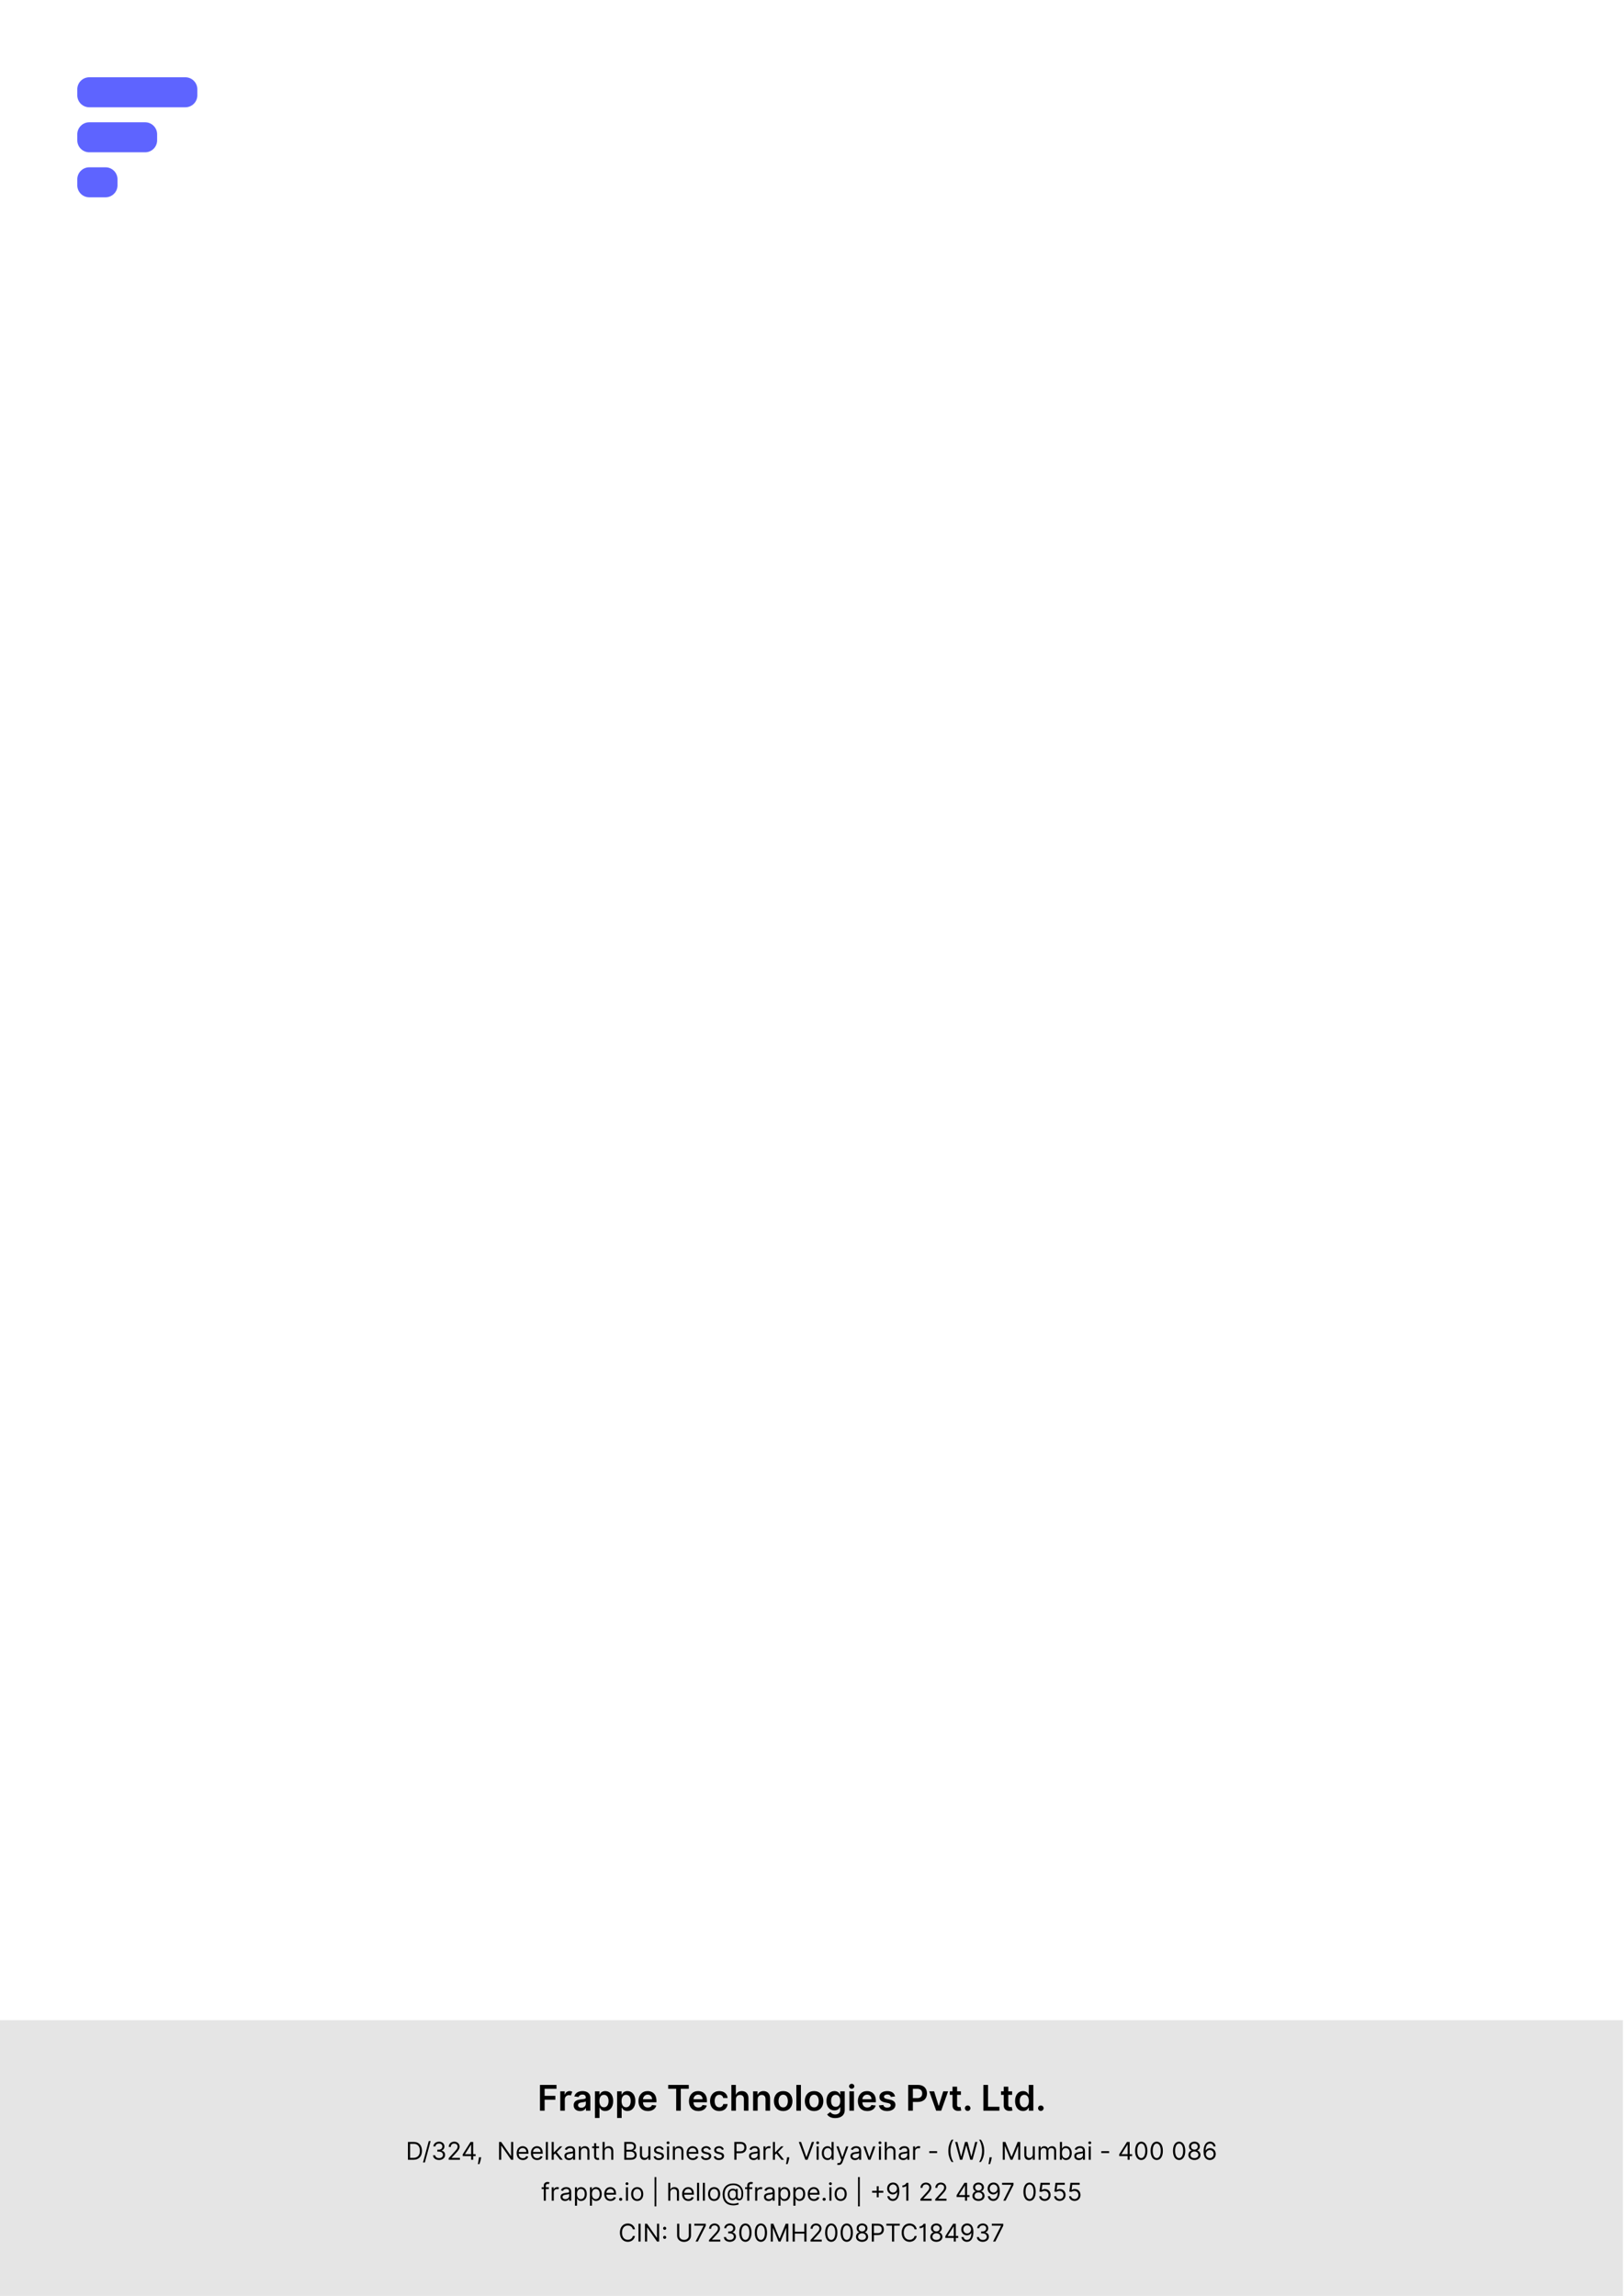 <?xml version="1.0" encoding="UTF-8" standalone="no"?>
<!DOCTYPE svg PUBLIC "-//W3C//DTD SVG 1.1//EN" "http://www.w3.org/Graphics/SVG/1.1/DTD/svg11.dtd">
<svg width="100%" height="100%" viewBox="0 0 2481 3508" version="1.1" xmlns="http://www.w3.org/2000/svg" xmlns:xlink="http://www.w3.org/1999/xlink" xml:space="preserve" xmlns:serif="http://www.serif.com/" style="fill-rule:evenodd;clip-rule:evenodd;stroke-linejoin:round;stroke-miterlimit:2;">
    <g transform="matrix(4.167,0,0,0.501,0,3086.78)">
        <rect x="0" y="0" width="595" height="842" style="fill:rgb(229,229,229);"/>
    </g>
    <g transform="matrix(1,0,0,1,0,-17.67)">
        <g transform="matrix(4.167,0,0,4.167,0.13,17.388)">
            <path d="M197.933,774L199.645,774L199.645,769.984L203.574,769.984L203.574,768.548L199.645,768.548L199.645,765.981L203.989,765.981L203.989,764.545L197.933,764.545L197.933,774ZM205.374,774L207.045,774L207.045,769.831C207.045,768.936 207.719,768.303 208.592,768.303C208.864,768.303 209.072,768.368 209.252,768.451L209.769,767.066C209.52,766.909 209.201,766.808 208.818,766.808C208.001,766.808 207.327,767.269 207.069,768.091L206.995,768.091L206.995,766.909L205.374,766.909L205.374,774ZM212.658,774.143C213.771,774.143 214.435,773.621 214.74,773.026L214.795,773.026L214.795,774L216.402,774L216.402,769.254C216.402,767.38 214.865,766.817 213.544,766.817C212.021,766.817 210.885,767.482 210.516,768.774L212.076,768.996C212.242,768.511 212.713,768.096 213.53,768.096C214.315,768.096 214.726,768.497 214.731,769.199C214.735,769.665 214.26,769.716 213.101,769.841C213.06,769.845 213.018,769.85 212.976,769.854C211.601,770.002 210.285,770.413 210.285,772.01C210.285,773.404 211.305,774.143 212.658,774.143ZM213.092,772.915C212.395,772.915 211.896,772.597 211.896,771.983C211.896,771.341 212.455,771.073 213.203,770.967C213.641,770.907 214.518,770.796 214.735,770.621L214.735,771.456C214.735,772.246 214.098,772.915 213.092,772.915ZM221.854,774.125C223.525,774.125 224.776,772.8 224.776,770.464C224.776,768.1 223.488,766.817 221.849,766.817C220.603,766.817 220.081,767.569 219.823,768.082L219.726,768.082L219.726,766.909L218.082,766.909L218.082,776.659L219.753,776.659L219.753,772.883L219.823,772.883C220.086,773.404 220.631,774.125 221.854,774.125ZM221.388,772.754C220.321,772.754 219.721,771.835 219.721,770.455C219.721,769.083 220.312,768.188 221.388,768.188C222.5,768.188 223.077,769.134 223.073,770.455C223.077,771.789 222.491,772.754 221.388,772.754ZM229.979,774.125C231.65,774.125 232.901,772.8 232.901,770.464C232.901,768.1 231.613,766.817 229.974,766.817C228.728,766.817 228.206,767.569 227.948,768.082L227.851,768.082L227.851,766.909L226.207,766.909L226.207,776.659L227.878,776.659L227.878,772.883L227.948,772.883C228.211,773.404 228.756,774.125 229.979,774.125ZM229.513,772.754C228.446,772.754 227.846,771.835 227.846,770.455C227.846,769.083 228.437,768.188 229.513,768.188C230.625,768.188 231.202,769.134 231.198,770.455C231.202,771.789 230.616,772.754 229.513,772.754ZM237.49,774.138C239.138,774.138 240.278,773.331 240.574,772.098L239.009,771.923C238.783,772.523 238.233,772.837 237.508,772.837C236.428,772.837 235.713,772.126 235.699,770.912L240.638,770.912L240.638,770.399C240.638,767.911 239.143,766.817 237.398,766.817C235.366,766.817 234.041,768.308 234.041,770.496C234.041,772.721 235.348,774.138 237.49,774.138ZM235.703,769.785C235.759,768.88 236.424,768.119 237.421,768.119C238.386,768.119 239.032,768.82 239.036,769.785L235.703,769.785ZM244.947,765.981L247.869,765.981L247.869,774L249.568,774L249.568,765.981L252.49,765.981L252.49,764.545L244.947,764.545L244.947,765.981ZM256,774.138C257.648,774.138 258.788,773.331 259.084,772.098L257.519,771.923C257.292,772.523 256.743,772.837 256.018,772.837C254.938,772.837 254.222,772.126 254.209,770.912L259.148,770.912L259.148,770.399C259.148,767.911 257.652,766.817 255.907,766.817C253.876,766.817 252.551,768.308 252.551,770.496C252.551,772.721 253.858,774.138 256,774.138ZM254.213,769.785C254.269,768.88 254.933,768.119 255.93,768.119C256.895,768.119 257.542,768.82 257.546,769.785L254.213,769.785ZM263.68,774.138C265.462,774.138 266.598,773.081 266.723,771.576L265.121,771.576C264.978,772.338 264.428,772.777 263.694,772.777C262.651,772.777 261.977,771.904 261.977,770.455C261.977,769.023 262.665,768.165 263.694,768.165C264.498,768.165 264.996,768.682 265.121,769.365L266.723,769.365C266.603,767.828 265.402,766.817 263.671,766.817C261.594,766.817 260.283,768.317 260.283,770.482C260.283,772.629 261.561,774.138 263.68,774.138ZM269.773,769.845C269.773,768.82 270.41,768.229 271.306,768.229C272.183,768.229 272.7,768.788 272.7,769.744L272.7,774L274.371,774L274.371,769.485C274.371,767.772 273.402,766.817 271.929,766.817C270.839,766.817 270.147,767.311 269.819,768.114L269.736,768.114L269.736,764.545L268.102,764.545L268.102,774L269.773,774L269.773,769.845ZM277.746,769.845C277.746,768.82 278.364,768.229 279.246,768.229C280.109,768.229 280.626,768.797 280.626,769.744L280.626,774L282.297,774L282.297,769.485C282.302,767.786 281.333,766.817 279.869,766.817C278.807,766.817 278.078,767.325 277.755,768.114L277.672,768.114L277.672,766.909L276.074,766.909L276.074,774L277.746,774L277.746,769.845ZM287.103,774.138C289.181,774.138 290.501,772.675 290.501,770.482C290.501,768.285 289.181,766.817 287.103,766.817C285.03,766.817 283.706,768.285 283.706,770.482C283.706,772.675 285.03,774.138 287.103,774.138ZM287.112,772.8C285.963,772.8 285.4,771.775 285.4,770.478C285.4,769.18 285.963,768.142 287.112,768.142C288.244,768.142 288.807,769.18 288.807,770.478C288.807,771.775 288.244,772.8 287.112,772.8ZM293.602,764.545L291.931,764.545L291.931,774L293.602,774L293.602,764.545ZM298.427,774.138C300.505,774.138 301.825,772.675 301.825,770.482C301.825,768.285 300.505,766.817 298.427,766.817C296.355,766.817 295.03,768.285 295.03,770.482C295.03,772.675 296.355,774.138 298.427,774.138ZM298.437,772.8C297.287,772.8 296.724,771.775 296.724,770.478C296.724,769.18 297.287,768.142 298.437,768.142C299.568,768.142 300.131,769.18 300.131,770.478C300.131,771.775 299.568,772.8 298.437,772.8ZM306.159,776.724C308.241,776.724 309.663,775.676 309.663,773.848L309.663,766.909L308.019,766.909L308.019,768.082L307.927,768.082C307.673,767.569 307.142,766.817 305.891,766.817C304.252,766.817 302.964,768.1 302.964,770.431C302.964,772.744 304.252,773.898 305.887,773.898C307.101,773.898 307.669,773.248 307.927,772.726L308.024,772.726L308.024,773.788C308.038,774.803 307.198,775.385 306.168,775.385C305.162,775.385 304.635,774.84 304.363,774.508L303.209,775.376C303.689,776.105 304.585,776.724 306.159,776.724ZM306.353,772.587C305.249,772.587 304.668,771.729 304.668,770.422C304.668,769.134 305.24,768.188 306.353,768.188C307.428,768.188 308.019,769.079 308.019,770.422C308.019,771.775 307.419,772.587 306.353,772.587ZM311.38,774L313.051,774L313.051,766.909L311.38,766.909L311.38,774ZM312.22,765.958C312.737,765.958 313.185,765.561 313.185,765.053C313.185,764.541 312.737,764.144 312.22,764.144C311.699,764.144 311.251,764.541 311.251,765.053C311.251,765.561 311.699,765.958 312.22,765.958ZM317.927,774.138C319.576,774.138 320.716,773.331 321.011,772.098L319.446,771.923C319.22,772.523 318.671,772.837 317.946,772.837C316.866,772.837 316.15,772.126 316.136,770.912L321.076,770.912L321.076,770.399C321.076,767.911 319.58,766.817 317.835,766.817C315.804,766.817 314.479,768.308 314.479,770.496C314.479,772.721 315.785,774.138 317.927,774.138ZM316.141,769.785C316.196,768.88 316.861,768.119 317.858,768.119C318.823,768.119 319.469,768.82 319.474,769.785L316.141,769.785ZM328.106,768.783C327.875,767.583 326.915,766.817 325.253,766.817C323.545,766.817 322.381,767.657 322.386,768.968C322.381,770.002 323.018,770.685 324.38,770.967L325.59,771.221C326.241,771.364 326.545,771.627 326.545,772.029C326.545,772.513 326.019,772.878 325.225,772.878C324.459,772.878 323.96,772.546 323.817,771.909L322.187,772.066C322.395,773.368 323.489,774.138 325.23,774.138C327.002,774.138 328.253,773.22 328.258,771.876C328.253,770.865 327.602,770.247 326.264,769.956L325.054,769.697C324.334,769.536 324.048,769.287 324.052,768.876C324.048,768.396 324.579,768.063 325.276,768.063C326.047,768.063 326.453,768.483 326.582,768.95L328.106,768.783ZM332.934,774L334.647,774L334.647,770.805L336.457,770.805C338.64,770.805 339.818,769.49 339.813,767.675C339.818,765.866 338.654,764.545 336.48,764.545L332.934,764.545L332.934,774ZM334.647,769.397L334.647,765.977L336.217,765.977C337.5,765.977 338.073,766.678 338.068,767.675C338.073,768.691 337.5,769.397 336.226,769.397L334.647,769.397ZM347.561,766.909L345.783,766.909L344.149,772.176L344.075,772.176L342.446,766.909L340.664,766.909L343.189,774L345.035,774L347.561,766.909ZM352.258,766.909L350.859,766.909L350.859,765.21L349.188,765.21L349.188,766.909L348.182,766.909L348.182,768.202L349.188,768.202L349.188,772.13C349.179,773.469 350.148,774.125 351.404,774.083C351.879,774.074 352.207,773.982 352.387,773.917L352.106,772.615C352.013,772.634 351.824,772.68 351.616,772.68C351.196,772.68 350.854,772.527 350.859,771.858L350.859,768.202L352.258,768.202L352.258,766.909ZM354.736,774.102C355.29,774.102 355.756,773.654 355.756,773.086C355.756,772.541 355.29,772.089 354.736,772.089C354.186,772.089 353.716,772.532 353.72,773.086C353.716,773.654 354.173,774.102 354.736,774.102ZM360.496,774L366.373,774L366.373,772.564L362.209,772.564L362.209,764.545L360.496,764.545L360.496,774ZM371.034,766.909L369.635,766.909L369.635,765.21L367.964,765.21L367.964,766.909L366.958,766.909L366.958,768.202L367.964,768.202L367.964,772.13C367.955,773.469 368.925,774.125 370.18,774.083C370.656,774.074 370.983,773.982 371.164,773.917L370.882,772.615C370.79,772.634 370.6,772.68 370.393,772.68C369.972,772.68 369.631,772.527 369.635,771.858L369.635,768.202L371.034,768.202L371.034,766.909ZM378.81,774L378.81,764.545L377.138,764.545L377.138,768.082L377.069,768.082C376.815,767.569 376.294,766.817 375.043,766.817C373.404,766.817 372.116,768.1 372.116,770.464C372.116,772.8 373.367,774.125 375.038,774.125C376.257,774.125 376.806,773.4 377.069,772.883L377.166,772.883L377.166,774L378.81,774ZM377.171,770.455C377.171,771.83 376.571,772.754 375.504,772.754C374.401,772.754 373.819,771.784 373.819,770.455C373.819,769.134 374.392,768.188 375.504,768.188C376.58,768.188 377.171,769.079 377.171,770.455ZM381.561,774.102C382.115,774.102 382.581,773.654 382.581,773.086C382.581,772.541 382.115,772.089 381.561,772.089C381.012,772.089 380.541,772.532 380.545,773.086C380.541,773.654 380.998,774.102 381.561,774.102Z" style="fill-rule:nonzero;"/>
        </g>
        <g transform="matrix(4.167,0,0,4.167,0.13,17.388)">
            <path d="M151.549,792C153.543,792 154.668,790.76 154.668,788.714C154.668,786.682 153.543,785.455 151.638,785.455L149.529,785.455L149.529,792L151.549,792ZM150.322,791.297L150.322,786.158L151.587,786.158C153.121,786.158 153.901,787.129 153.901,788.714C153.901,790.312 153.121,791.297 151.498,791.297L150.322,791.297ZM157.849,785.148L157.159,785.148L155.049,792.984L155.74,792.984L157.849,785.148ZM160.942,792.089C162.211,792.089 163.154,791.294 163.154,790.223C163.154,789.392 162.661,788.788 161.837,788.651L161.837,788.599C162.498,788.398 162.911,787.855 162.911,787.116C162.911,786.19 162.179,785.365 160.968,785.365C159.836,785.365 158.896,786.062 158.858,787.091L159.625,787.091C159.654,786.439 160.274,786.055 160.955,786.055C161.677,786.055 162.144,786.493 162.144,787.155C162.144,787.845 161.604,788.293 160.827,788.293L160.303,788.293L160.303,788.996L160.827,788.996C161.821,788.996 162.374,789.501 162.374,790.223C162.374,790.917 161.77,791.386 160.929,791.386C160.172,791.386 159.571,790.996 159.523,790.364L158.718,790.364C158.765,791.393 159.673,792.089 160.942,792.089ZM164.461,792L168.59,792L168.59,791.297L165.547,791.297L165.547,791.246L167.018,789.673C168.143,788.468 168.475,787.906 168.475,787.18C168.475,786.17 167.657,785.365 166.506,785.365C165.359,785.365 164.486,786.145 164.486,787.295L165.241,787.295C165.241,786.551 165.723,786.055 166.481,786.055C167.19,786.055 167.733,786.49 167.733,787.18C167.733,787.784 167.379,788.232 166.621,789.06L164.461,791.425L164.461,792ZM169.616,790.658L172.697,790.658L172.697,792L173.451,792L173.451,790.658L174.346,790.658L174.346,789.955L173.451,789.955L173.451,785.455L172.492,785.455L169.616,790.006L169.616,790.658ZM172.697,789.955L170.472,789.955L170.472,789.903L172.646,786.464L172.697,786.464L172.697,789.955ZM176.374,791.105L175.556,791.105L175.517,791.463C175.425,792.329 175.243,793.192 175.159,793.598L175.735,793.598C175.888,793.163 176.214,792.179 176.323,791.45L176.374,791.105ZM188.127,785.455L187.347,785.455L187.347,790.607L187.283,790.607L183.703,785.455L182.936,785.455L182.936,792L183.729,792L183.729,786.861L183.793,786.861L187.359,792L188.127,792L188.127,785.455ZM191.669,792.102C192.666,792.102 193.394,791.604 193.624,790.862L192.896,790.658C192.704,791.169 192.26,791.425 191.669,791.425C190.783,791.425 190.173,790.853 190.138,789.801L193.701,789.801L193.701,789.482C193.701,787.653 192.615,787.027 191.592,787.027C190.262,787.027 189.38,788.075 189.38,789.584C189.38,791.092 190.249,792.102 191.669,792.102ZM190.138,789.149C190.189,788.385 190.729,787.705 191.592,787.705C192.41,787.705 192.934,788.318 192.934,789.149L190.138,789.149ZM196.907,792.102C197.904,792.102 198.633,791.604 198.863,790.862L198.134,790.658C197.942,791.169 197.498,791.425 196.907,791.425C196.021,791.425 195.411,790.853 195.376,789.801L198.939,789.801L198.939,789.482C198.939,787.653 197.853,787.027 196.83,787.027C195.501,787.027 194.618,788.075 194.618,789.584C194.618,791.092 195.488,792.102 196.907,792.102ZM195.376,789.149C195.427,788.385 195.967,787.705 196.83,787.705C197.648,787.705 198.172,788.318 198.172,789.149L195.376,789.149ZM200.841,785.455L200.087,785.455L200.087,792L200.841,792L200.841,785.455ZM202.223,792L202.977,792L202.977,790.162L203.504,789.673L205.342,792L206.301,792L204.073,789.188L206.147,787.091L205.214,787.091L203.066,789.277L202.977,789.277L202.977,785.455L202.223,785.455L202.223,792ZM208.563,792.115C209.419,792.115 209.867,791.655 210.02,791.335L210.058,791.335L210.058,792L210.813,792L210.813,788.766C210.813,787.206 209.624,787.027 208.997,787.027C208.256,787.027 207.412,787.283 207.029,788.178L207.744,788.433C207.911,788.075 208.304,787.692 209.023,787.692C209.723,787.692 210.058,788.066 210.058,788.702C210.058,789.066 209.688,789.047 208.793,789.162C207.882,789.28 206.888,789.482 206.888,790.607C206.888,791.565 207.629,792.115 208.563,792.115ZM208.678,791.438C208.077,791.438 207.642,791.169 207.642,790.645C207.642,790.07 208.166,789.891 208.754,789.814C209.074,789.776 209.931,789.686 210.058,789.533L210.058,790.223C210.058,790.837 209.573,791.438 208.678,791.438ZM212.944,789.047C212.944,788.19 213.474,787.705 214.196,787.705C214.896,787.705 215.321,788.162 215.321,788.932L215.321,792L216.076,792L216.076,788.881C216.076,787.628 215.408,787.027 214.414,787.027C213.672,787.027 213.212,787.359 212.982,787.858L212.918,787.858L212.918,787.091L212.189,787.091L212.189,792L212.944,792L212.944,789.047ZM219.589,787.091L218.541,787.091L218.541,785.915L217.786,785.915L217.786,787.091L217.045,787.091L217.045,787.73L217.786,787.73L217.786,790.798C217.786,791.655 218.477,792.064 219.116,792.064C219.397,792.064 219.576,792.013 219.678,791.974L219.525,791.297C219.461,791.31 219.359,791.335 219.193,791.335C218.86,791.335 218.541,791.233 218.541,790.594L218.541,787.73L219.589,787.73L219.589,787.091ZM221.636,789.047C221.636,788.19 222.183,787.705 222.927,787.705C223.637,787.705 224.065,788.152 224.065,788.932L224.065,792L224.819,792L224.819,788.881C224.819,787.618 224.148,787.027 223.145,787.027C222.371,787.027 221.93,787.35 221.7,787.858L221.636,787.858L221.636,785.455L220.882,785.455L220.882,792L221.636,792L221.636,789.047ZM228.833,792L231.198,792C232.745,792 233.384,791.246 233.384,790.261C233.384,789.226 232.668,788.663 232.067,788.625L232.067,788.561C232.63,788.408 233.128,788.037 233.128,787.193C233.128,786.234 232.489,785.455 231.121,785.455L228.833,785.455L228.833,792ZM229.625,791.297L229.625,789.021L231.236,789.021C232.093,789.021 232.63,789.597 232.63,790.261C232.63,790.837 232.233,791.297 231.198,791.297L229.625,791.297ZM229.625,788.331L229.625,786.158L231.121,786.158C231.99,786.158 232.374,786.618 232.374,787.193C232.374,787.884 231.811,788.331 231.095,788.331L229.625,788.331ZM237.678,789.993C237.678,790.913 236.975,791.335 236.412,791.335C235.786,791.335 235.338,790.875 235.338,790.159L235.338,787.091L234.584,787.091L234.584,790.21C234.584,791.463 235.249,792.064 236.169,792.064C236.911,792.064 237.396,791.668 237.627,791.169L237.678,791.169L237.678,792L238.432,792L238.432,787.091L237.678,787.091L237.678,789.993ZM243.291,788.19C243.054,787.494 242.524,787.027 241.552,787.027C240.517,787.027 239.749,787.615 239.749,788.446C239.749,789.124 240.152,789.577 241.053,789.788L241.872,789.98C242.367,790.095 242.6,790.332 242.6,790.67C242.6,791.092 242.153,791.438 241.45,791.438C240.833,791.438 240.446,791.172 240.312,790.645L239.596,790.824C239.772,791.658 240.459,792.102 241.463,792.102C242.604,792.102 243.38,791.479 243.38,790.632C243.38,789.948 242.952,789.517 242.076,789.303L241.347,789.124C240.766,788.98 240.504,788.785 240.504,788.408C240.504,787.986 240.951,787.679 241.552,787.679C242.21,787.679 242.482,788.043 242.613,788.382L243.291,788.19ZM244.516,792L245.27,792L245.27,787.091L244.516,787.091L244.516,792ZM244.899,786.286C245.193,786.286 245.436,786.055 245.436,785.774C245.436,785.493 245.193,785.263 244.899,785.263C244.605,785.263 244.362,785.493 244.362,785.774C244.362,786.055 244.605,786.286 244.899,786.286ZM247.406,789.047C247.406,788.19 247.936,787.705 248.658,787.705C249.358,787.705 249.783,788.162 249.783,788.932L249.783,792L250.538,792L250.538,788.881C250.538,787.628 249.87,787.027 248.876,787.027C248.134,787.027 247.674,787.359 247.444,787.858L247.38,787.858L247.38,787.091L246.651,787.091L246.651,792L247.406,792L247.406,789.047ZM253.974,792.102C254.971,792.102 255.7,791.604 255.93,790.862L255.201,790.658C255.01,791.169 254.565,791.425 253.974,791.425C253.089,791.425 252.478,790.853 252.443,789.801L256.007,789.801L256.007,789.482C256.007,787.653 254.92,787.027 253.897,787.027C252.568,787.027 251.686,788.075 251.686,789.584C251.686,791.092 252.555,792.102 253.974,792.102ZM252.443,789.149C252.494,788.385 253.035,787.705 253.897,787.705C254.716,787.705 255.24,788.318 255.24,789.149L252.443,789.149ZM260.631,788.19C260.395,787.494 259.864,787.027 258.893,787.027C257.857,787.027 257.09,787.615 257.09,788.446C257.09,789.124 257.493,789.577 258.394,789.788L259.212,789.98C259.708,790.095 259.941,790.332 259.941,790.67C259.941,791.092 259.494,791.438 258.791,791.438C258.174,791.438 257.787,791.172 257.653,790.645L256.937,790.824C257.113,791.658 257.8,792.102 258.803,792.102C259.944,792.102 260.721,791.479 260.721,790.632C260.721,789.948 260.293,789.517 259.417,789.303L258.688,789.124C258.107,788.98 257.845,788.785 257.845,788.408C257.845,787.986 258.292,787.679 258.893,787.679C259.551,787.679 259.823,788.043 259.954,788.382L260.631,788.19ZM265.334,788.19C265.097,787.494 264.567,787.027 263.595,787.027C262.559,787.027 261.792,787.615 261.792,788.446C261.792,789.124 262.195,789.577 263.096,789.788L263.915,789.98C264.41,790.095 264.643,790.332 264.643,790.67C264.643,791.092 264.196,791.438 263.493,791.438C262.876,791.438 262.489,791.172 262.355,790.645L261.639,790.824C261.815,791.658 262.502,792.102 263.506,792.102C264.646,792.102 265.423,791.479 265.423,790.632C265.423,789.948 264.995,789.517 264.119,789.303L263.39,789.124C262.809,788.98 262.547,788.785 262.547,788.408C262.547,787.986 262.994,787.679 263.595,787.679C264.253,787.679 264.525,788.043 264.656,788.382L265.334,788.19ZM269.192,792L269.985,792L269.985,789.609L271.416,789.609C272.941,789.609 273.631,788.683 273.628,787.526C273.631,786.369 272.941,785.455 271.404,785.455L269.192,785.455L269.192,792ZM269.985,788.906L269.985,786.158L271.378,786.158C272.442,786.158 272.851,786.739 272.848,787.526C272.851,788.312 272.442,788.906 271.391,788.906L269.985,788.906ZM276.247,792.115C277.104,792.115 277.551,791.655 277.705,791.335L277.743,791.335L277.743,792L278.497,792L278.497,788.766C278.497,787.206 277.308,787.027 276.682,787.027C275.94,787.027 275.097,787.283 274.713,788.178L275.429,788.433C275.595,788.075 275.988,787.692 276.707,787.692C277.407,787.692 277.743,788.066 277.743,788.702C277.743,789.066 277.372,789.047 276.477,789.162C275.566,789.28 274.573,789.482 274.573,790.607C274.573,791.565 275.314,792.115 276.247,792.115ZM276.362,791.438C275.761,791.438 275.327,791.169 275.327,790.645C275.327,790.07 275.851,789.891 276.439,789.814C276.759,789.776 277.615,789.686 277.743,789.533L277.743,790.223C277.743,790.837 277.257,791.438 276.362,791.438ZM279.874,792L280.628,792L280.628,788.893C280.628,788.232 281.152,787.743 281.868,787.743C282.057,787.743 282.197,787.778 282.303,787.832L282.559,787.193C282.405,787.085 282.204,787.014 281.932,787.014C281.338,787.014 280.83,787.347 280.654,787.832L280.603,787.832L280.603,787.091L279.874,787.091L279.874,792ZM283.328,792L284.082,792L284.082,790.162L284.61,789.673L286.447,792L287.406,792L285.179,789.188L287.253,787.091L286.32,787.091L284.172,789.277L284.082,789.277L284.082,785.455L283.328,785.455L283.328,792ZM289.349,791.105L288.53,791.105L288.492,791.463C288.399,792.329 288.217,793.192 288.134,793.598L288.709,793.598C288.863,793.163 289.189,792.179 289.297,791.45L289.349,791.105ZM293.648,785.455L292.817,785.455L295.22,792L296.039,792L298.442,785.455L297.611,785.455L295.668,790.964L295.591,790.964L293.648,785.455ZM299.359,792L300.114,792L300.114,787.091L299.359,787.091L299.359,792ZM299.743,786.286C300.037,786.286 300.28,786.055 300.28,785.774C300.28,785.493 300.037,785.263 299.743,785.263C299.449,785.263 299.206,785.493 299.206,785.774C299.206,786.055 299.449,786.286 299.743,786.286ZM305.599,792L305.599,785.455L304.844,785.455L304.844,787.871L304.781,787.871C304.614,787.615 304.32,787.027 303.362,787.027C302.121,787.027 301.265,788.011 301.265,789.558C301.265,791.118 302.121,792.102 303.349,792.102C304.295,792.102 304.614,791.514 304.781,791.246L304.87,791.246L304.87,792L305.599,792ZM304.857,789.545C304.857,790.658 304.359,791.425 303.451,791.425C302.505,791.425 302.019,790.594 302.019,789.545C302.019,788.51 302.492,787.705 303.451,787.705C304.371,787.705 304.857,788.446 304.857,789.545ZM307.44,793.905C308.13,793.905 308.603,793.547 308.884,792.793L310.994,787.091L310.175,787.091L308.82,791.003L308.769,791.003L307.414,787.091L306.596,787.091L308.424,792.038L308.245,792.486C307.964,793.214 307.631,793.291 307.082,793.151L306.89,793.815C306.967,793.854 307.184,793.905 307.44,793.905ZM313.434,792.115C314.29,792.115 314.738,791.655 314.891,791.335L314.93,791.335L314.93,792L315.684,792L315.684,788.766C315.684,787.206 314.495,787.027 313.868,787.027C313.127,787.027 312.283,787.283 311.9,788.178L312.616,788.433C312.782,788.075 313.175,787.692 313.894,787.692C314.594,787.692 314.93,788.066 314.93,788.702C314.93,789.066 314.559,789.047 313.664,789.162C312.753,789.28 311.759,789.482 311.759,790.607C311.759,791.565 312.501,792.115 313.434,792.115ZM313.549,791.438C312.948,791.438 312.513,791.169 312.513,790.645C312.513,790.07 313.037,789.891 313.626,789.814C313.945,789.776 314.802,789.686 314.93,789.533L314.93,790.223C314.93,790.837 314.444,791.438 313.549,791.438ZM320.899,787.091L320.081,787.091L318.726,791.003L318.674,791.003L317.319,787.091L316.501,787.091L318.316,792L319.084,792L320.899,787.091ZM322.202,792L322.956,792L322.956,787.091L322.202,787.091L322.202,792ZM322.586,786.286C322.88,786.286 323.123,786.055 323.123,785.774C323.123,785.493 322.88,785.263 322.586,785.263C322.292,785.263 322.049,785.493 322.049,785.774C322.049,786.055 322.292,786.286 322.586,786.286ZM325.092,789.047C325.092,788.19 325.639,787.705 326.383,787.705C327.093,787.705 327.521,788.152 327.521,788.932L327.521,792L328.275,792L328.275,788.881C328.275,787.618 327.604,787.027 326.601,787.027C325.827,787.027 325.386,787.35 325.156,787.858L325.092,787.858L325.092,785.455L324.338,785.455L324.338,792L325.092,792L325.092,789.047ZM331.1,792.115C331.956,792.115 332.404,791.655 332.557,791.335L332.596,791.335L332.596,792L333.35,792L333.35,788.766C333.35,787.206 332.161,787.027 331.534,787.027C330.793,787.027 329.949,787.283 329.566,788.178L330.282,788.433C330.448,788.075 330.841,787.692 331.56,787.692C332.26,787.692 332.596,788.066 332.596,788.702C332.596,789.066 332.225,789.047 331.33,789.162C330.419,789.28 329.425,789.482 329.425,790.607C329.425,791.565 330.167,792.115 331.1,792.115ZM331.215,791.438C330.614,791.438 330.179,791.169 330.179,790.645C330.179,790.07 330.703,789.891 331.292,789.814C331.611,789.776 332.468,789.686 332.596,789.533L332.596,790.223C332.596,790.837 332.11,791.438 331.215,791.438ZM334.726,792L335.481,792L335.481,788.893C335.481,788.232 336.005,787.743 336.721,787.743C336.909,787.743 337.05,787.778 337.155,787.832L337.411,787.193C337.258,787.085 337.056,787.014 336.785,787.014C336.19,787.014 335.682,787.347 335.506,787.832L335.455,787.832L335.455,787.091L334.726,787.091L334.726,792ZM343.524,788.842L340.661,788.842L340.661,789.545L343.524,789.545L343.524,788.842ZM347.651,788.727C347.651,790.338 348.086,791.68 348.866,792.818L349.53,792.818C348.917,791.974 348.431,790.249 348.431,788.727C348.431,787.206 348.917,785.48 349.53,784.636L348.866,784.636C348.086,785.774 347.651,787.116 347.651,788.727ZM351.935,792L352.753,792L354.197,786.784L354.249,786.784L355.693,792L356.511,792L358.301,785.455L357.496,785.455L356.128,790.786L356.064,790.786L354.67,785.455L353.776,785.455L352.382,790.786L352.318,790.786L350.95,785.455L350.145,785.455L351.935,792ZM360.797,788.727C360.797,787.116 360.363,785.774 359.583,784.636L358.918,784.636C359.532,785.48 360.017,787.206 360.017,788.727C360.017,790.249 359.532,791.974 358.918,792.818L359.583,792.818C360.363,791.68 360.797,790.338 360.797,788.727ZM363.572,791.105L362.754,791.105L362.716,791.463C362.623,792.329 362.441,793.192 362.358,793.598L362.933,793.598C363.086,793.163 363.412,792.179 363.521,791.45L363.572,791.105ZM367.603,785.455L367.603,792L368.345,792L368.345,787.027L368.409,787.027L370.454,792L371.17,792L373.215,787.027L373.279,787.027L373.279,792L374.021,792L374.021,785.455L373.075,785.455L370.85,790.888L370.774,790.888L368.549,785.455L367.603,785.455ZM378.601,789.993C378.601,790.913 377.898,791.335 377.336,791.335C376.709,791.335 376.262,790.875 376.262,790.159L376.262,787.091L375.508,787.091L375.508,790.21C375.508,791.463 376.172,792.064 377.093,792.064C377.834,792.064 378.32,791.668 378.55,791.169L378.601,791.169L378.601,792L379.356,792L379.356,787.091L378.601,787.091L378.601,789.993ZM380.737,792L381.491,792L381.491,788.932C381.491,788.213 382.016,787.705 382.604,787.705C383.176,787.705 383.575,788.078 383.575,788.638L383.575,792L384.342,792L384.342,788.804C384.342,788.171 384.739,787.705 385.429,787.705C385.966,787.705 386.426,787.989 386.426,788.714L386.426,792L387.18,792L387.18,788.714C387.18,787.561 386.56,787.027 385.685,787.027C384.982,787.027 384.467,787.35 384.214,787.858L384.163,787.858C383.92,787.334 383.492,787.027 382.847,787.027C382.207,787.027 381.734,787.334 381.53,787.858L381.466,787.858L381.466,787.091L380.737,787.091L380.737,792ZM388.559,792L389.288,792L389.288,791.246L389.378,791.246C389.544,791.514 389.863,792.102 390.809,792.102C392.037,792.102 392.893,791.118 392.893,789.558C392.893,788.011 392.037,787.027 390.797,787.027C389.838,787.027 389.544,787.615 389.378,787.871L389.314,787.871L389.314,785.455L388.559,785.455L388.559,792ZM389.301,789.545C389.301,788.446 389.787,787.705 390.707,787.705C391.666,787.705 392.139,788.51 392.139,789.545C392.139,790.594 391.653,791.425 390.707,791.425C389.8,791.425 389.301,790.658 389.301,789.545ZM395.488,792.115C396.345,792.115 396.792,791.655 396.946,791.335L396.984,791.335L396.984,792L397.738,792L397.738,788.766C397.738,787.206 396.55,787.027 395.923,787.027C395.182,787.027 394.338,787.283 393.954,788.178L394.67,788.433C394.836,788.075 395.23,787.692 395.949,787.692C396.649,787.692 396.984,788.066 396.984,788.702C396.984,789.066 396.613,789.047 395.719,789.162C394.808,789.28 393.814,789.482 393.814,790.607C393.814,791.565 394.555,792.115 395.488,792.115ZM395.604,791.438C395.003,791.438 394.568,791.169 394.568,790.645C394.568,790.07 395.092,789.891 395.68,789.814C396,789.776 396.856,789.686 396.984,789.533L396.984,790.223C396.984,790.837 396.498,791.438 395.604,791.438ZM399.115,792L399.869,792L399.869,787.091L399.115,787.091L399.115,792ZM399.499,786.286C399.793,786.286 400.036,786.055 400.036,785.774C400.036,785.493 399.793,785.263 399.499,785.263C399.205,785.263 398.962,785.493 398.962,785.774C398.962,786.055 399.205,786.286 399.499,786.286ZM406.595,788.842L403.731,788.842L403.731,789.545L406.595,789.545L406.595,788.842ZM410.287,790.658L413.368,790.658L413.368,792L414.122,792L414.122,790.658L415.017,790.658L415.017,789.955L414.122,789.955L414.122,785.455L413.163,785.455L410.287,790.006L410.287,790.658ZM413.368,789.955L411.143,789.955L411.143,789.903L413.317,786.464L413.368,786.464L413.368,789.955ZM418.375,792.089C419.756,792.089 420.625,790.798 420.625,788.727C420.625,786.669 419.756,785.365 418.375,785.365C416.994,785.365 416.125,786.669 416.125,788.727C416.125,790.798 416.994,792.089 418.375,792.089ZM418.375,791.386C417.487,791.386 416.905,790.364 416.905,788.727C416.905,787.091 417.48,786.055 418.375,786.055C419.27,786.055 419.845,787.091 419.845,788.727C419.845,790.364 419.264,791.386 418.375,791.386ZM424.053,792.089C425.434,792.089 426.303,790.798 426.303,788.727C426.303,786.669 425.434,785.365 424.053,785.365C422.672,785.365 421.803,786.669 421.803,788.727C421.803,790.798 422.672,792.089 424.053,792.089ZM424.053,791.386C423.164,791.386 422.583,790.364 422.583,788.727C422.583,787.091 423.158,786.055 424.053,786.055C424.948,786.055 425.523,787.091 425.523,788.727C425.523,790.364 424.941,791.386 424.053,791.386ZM432.262,792.089C433.643,792.089 434.512,790.798 434.512,788.727C434.512,786.669 433.643,785.365 432.262,785.365C430.881,785.365 430.012,786.669 430.012,788.727C430.012,790.798 430.881,792.089 432.262,792.089ZM432.262,791.386C431.373,791.386 430.792,790.364 430.792,788.727C430.792,787.091 431.367,786.055 432.262,786.055C433.157,786.055 433.732,787.091 433.732,788.727C433.732,790.364 433.15,791.386 432.262,791.386ZM437.876,792.089C439.183,792.089 440.094,791.326 440.1,790.261C440.094,789.434 439.541,788.73 438.835,788.599L438.835,788.561C439.448,788.401 439.851,787.8 439.857,787.104C439.851,786.107 439.013,785.365 437.876,785.365C436.725,785.365 435.888,786.107 435.894,787.104C435.888,787.8 436.29,788.401 436.917,788.561L436.917,788.599C436.198,788.73 435.645,789.434 435.651,790.261C435.645,791.326 436.556,792.089 437.876,792.089ZM437.876,791.386C436.978,791.386 436.425,790.926 436.431,790.223C436.425,789.485 437.035,788.957 437.876,788.957C438.703,788.957 439.314,789.485 439.32,790.223C439.314,790.926 438.761,791.386 437.876,791.386ZM437.876,788.28C437.16,788.28 436.655,787.832 436.661,787.155C436.655,786.49 437.141,786.055 437.876,786.055C438.598,786.055 439.084,786.49 439.09,787.155C439.084,787.832 438.579,788.28 437.876,788.28ZM443.498,792.089C444.821,792.105 445.684,791.108 445.684,789.891C445.684,788.625 444.748,787.717 443.626,787.717C442.952,787.717 442.373,788.047 442.015,788.587L441.964,788.587C441.967,786.979 442.587,786.055 443.601,786.055C444.291,786.055 444.706,786.49 444.853,787.091L445.633,787.091C445.473,786.062 444.7,785.352 443.601,785.352C442.127,785.352 441.223,786.656 441.223,788.983C441.223,791.402 442.424,792.077 443.498,792.089ZM443.498,791.386C442.677,791.386 442.076,790.686 442.079,789.903C442.082,789.12 442.712,788.42 443.524,788.42C444.326,788.42 444.917,789.079 444.917,789.891C444.917,790.722 444.301,791.386 443.498,791.386ZM201.183,802.091L200.084,802.091L200.084,801.592C200.084,801.107 200.288,800.851 200.787,800.851C201.004,800.851 201.132,800.902 201.209,800.928L201.426,800.276C201.311,800.224 201.081,800.148 200.71,800.148C200.007,800.148 199.329,800.57 199.329,801.413L199.329,802.091L198.537,802.091L198.537,802.73L199.329,802.73L199.329,807L200.084,807L200.084,802.73L201.183,802.73L201.183,802.091ZM202.24,807L202.994,807L202.994,803.893C202.994,803.232 203.519,802.743 204.234,802.743C204.423,802.743 204.564,802.778 204.669,802.832L204.925,802.193C204.771,802.085 204.57,802.014 204.298,802.014C203.704,802.014 203.196,802.347 203.02,802.832L202.969,802.832L202.969,802.091L202.24,802.091L202.24,807ZM207.139,807.115C207.995,807.115 208.443,806.655 208.596,806.335L208.635,806.335L208.635,807L209.389,807L209.389,803.766C209.389,802.206 208.2,802.027 207.574,802.027C206.832,802.027 205.988,802.283 205.605,803.178L206.321,803.433C206.487,803.075 206.88,802.692 207.599,802.692C208.299,802.692 208.635,803.066 208.635,803.702C208.635,804.066 208.264,804.047 207.369,804.162C206.458,804.28 205.464,804.482 205.464,805.607C205.464,806.565 206.206,807.115 207.139,807.115ZM207.254,806.438C206.653,806.438 206.218,806.169 206.218,805.645C206.218,805.07 206.743,804.891 207.331,804.814C207.65,804.776 208.507,804.686 208.635,804.533L208.635,805.223C208.635,805.837 208.149,806.438 207.254,806.438ZM213.016,807.102C214.243,807.102 215.099,806.118 215.099,804.558C215.099,803.011 214.243,802.027 213.003,802.027C212.044,802.027 211.75,802.615 211.584,802.871L211.494,802.871L211.494,802.091L210.766,802.091L210.766,808.841L211.52,808.841L211.52,806.246L211.584,806.246C211.75,806.514 212.07,807.102 213.016,807.102ZM212.913,806.425C212.006,806.425 211.507,805.658 211.507,804.545C211.507,803.446 211.993,802.705 212.913,802.705C213.872,802.705 214.345,803.51 214.345,804.545C214.345,805.594 213.859,806.425 212.913,806.425ZM218.5,807.102C219.727,807.102 220.584,806.118 220.584,804.558C220.584,803.011 219.727,802.027 218.487,802.027C217.528,802.027 217.234,802.615 217.068,802.871L216.979,802.871L216.979,802.091L216.25,802.091L216.25,808.841L217.004,808.841L217.004,806.246L217.068,806.246C217.234,806.514 217.554,807.102 218.5,807.102ZM218.398,806.425C217.49,806.425 216.991,805.658 216.991,804.545C216.991,803.446 217.477,802.705 218.398,802.705C219.356,802.705 219.829,803.51 219.829,804.545C219.829,805.594 219.344,806.425 218.398,806.425ZM223.793,807.102C224.79,807.102 225.518,806.604 225.748,805.862L225.02,805.658C224.828,806.169 224.384,806.425 223.793,806.425C222.907,806.425 222.297,805.853 222.262,804.801L225.825,804.801L225.825,804.482C225.825,802.653 224.739,802.027 223.716,802.027C222.386,802.027 221.504,803.075 221.504,804.584C221.504,806.092 222.373,807.102 223.793,807.102ZM222.262,804.149C222.313,803.385 222.853,802.705 223.716,802.705C224.534,802.705 225.058,803.318 225.058,804.149L222.262,804.149ZM227.522,807.051C227.842,807.051 228.098,806.795 228.098,806.476C228.098,806.169 227.842,805.913 227.522,805.913C227.215,805.913 226.947,806.156 226.947,806.476C226.947,806.795 227.203,807.051 227.522,807.051ZM229.451,807L230.205,807L230.205,802.091L229.451,802.091L229.451,807ZM229.835,801.286C230.129,801.286 230.372,801.055 230.372,800.774C230.372,800.493 230.129,800.263 229.835,800.263C229.541,800.263 229.298,800.493 229.298,800.774C229.298,801.055 229.541,801.286 229.835,801.286ZM233.581,807.102C234.911,807.102 235.806,806.092 235.806,804.571C235.806,803.037 234.911,802.027 233.581,802.027C232.252,802.027 231.357,803.037 231.357,804.571C231.357,806.092 232.252,807.102 233.581,807.102ZM233.581,806.425C232.571,806.425 232.111,805.555 232.111,804.571C232.111,803.587 232.571,802.705 233.581,802.705C234.591,802.705 235.051,803.587 235.051,804.571C235.051,805.555 234.591,806.425 233.581,806.425ZM240.588,798.345L239.948,798.345L239.948,809.109L240.588,809.109L240.588,798.345ZM245.718,804.047C245.718,803.19 246.265,802.705 247.009,802.705C247.719,802.705 248.147,803.152 248.147,803.932L248.147,807L248.901,807L248.901,803.881C248.901,802.618 248.23,802.027 247.227,802.027C246.453,802.027 246.012,802.35 245.782,802.858L245.718,802.858L245.718,800.455L244.964,800.455L244.964,807L245.718,807L245.718,804.047ZM252.339,807.102C253.337,807.102 254.065,806.604 254.295,805.862L253.567,805.658C253.375,806.169 252.931,806.425 252.339,806.425C251.454,806.425 250.844,805.853 250.809,804.801L254.372,804.801L254.372,804.482C254.372,802.653 253.285,802.027 252.263,802.027C250.933,802.027 250.051,803.075 250.051,804.584C250.051,806.092 250.92,807.102 252.339,807.102ZM250.809,804.149C250.86,803.385 251.4,802.705 252.263,802.705C253.081,802.705 253.605,803.318 253.605,804.149L250.809,804.149ZM256.274,800.455L255.519,800.455L255.519,807L256.274,807L256.274,800.455ZM258.409,800.455L257.655,800.455L257.655,807L258.409,807L258.409,800.455ZM261.785,807.102C263.115,807.102 264.01,806.092 264.01,804.571C264.01,803.037 263.115,802.027 261.785,802.027C260.456,802.027 259.561,803.037 259.561,804.571C259.561,806.092 260.456,807.102 261.785,807.102ZM261.785,806.425C260.775,806.425 260.315,805.555 260.315,804.571C260.315,803.587 260.775,802.705 261.785,802.705C262.795,802.705 263.255,803.587 263.255,804.571C263.255,805.555 262.795,806.425 261.785,806.425ZM268.843,800.697C266.376,800.697 264.905,802.193 264.905,804.686C264.905,807.268 266.324,808.726 268.932,808.726C269.584,808.726 270.415,808.534 270.812,808.368L270.633,807.78C270.403,807.857 269.661,808.112 268.958,808.112C266.772,808.112 265.608,806.885 265.608,804.712C265.608,802.577 266.797,801.298 268.805,801.298C270.837,801.298 271.796,802.73 271.796,804.162C271.796,805.619 271.643,806.271 270.991,806.271C270.607,806.271 270.403,805.952 270.403,805.594L270.403,802.705L269.725,802.705L269.725,803.062L269.687,803.062C269.597,802.781 269.099,802.538 268.459,802.602C267.501,802.705 266.772,803.497 266.772,804.648C266.772,805.862 267.347,806.795 268.459,806.834C269.188,806.859 269.572,806.501 269.725,806.131L269.763,806.131C269.84,806.68 270.53,806.872 270.978,806.872C272.333,806.872 272.461,805.415 272.461,804.175C272.461,802.423 271.233,800.697 268.843,800.697ZM268.587,803.229C269.354,803.229 269.763,803.536 269.763,804.609C269.763,805.67 269.418,806.182 268.562,806.182C267.731,806.182 267.437,805.428 267.437,804.609C267.437,803.868 267.858,803.229 268.587,803.229ZM275.776,802.091L274.676,802.091L274.676,801.592C274.676,801.107 274.881,800.851 275.38,800.851C275.597,800.851 275.725,800.902 275.801,800.928L276.019,800.276C275.904,800.224 275.674,800.148 275.303,800.148C274.6,800.148 273.922,800.57 273.922,801.413L273.922,802.091L273.13,802.091L273.13,802.73L273.922,802.73L273.922,807L274.676,807L274.676,802.73L275.776,802.73L275.776,802.091ZM276.833,807L277.587,807L277.587,803.893C277.587,803.232 278.111,802.743 278.827,802.743C279.016,802.743 279.156,802.778 279.262,802.832L279.518,802.193C279.364,802.085 279.163,802.014 278.891,802.014C278.297,802.014 277.789,802.347 277.613,802.832L277.562,802.832L277.562,802.091L276.833,802.091L276.833,807ZM281.732,807.115C282.588,807.115 283.036,806.655 283.189,806.335L283.227,806.335L283.227,807L283.982,807L283.982,803.766C283.982,802.206 282.793,802.027 282.166,802.027C281.425,802.027 280.581,802.283 280.198,803.178L280.913,803.433C281.08,803.075 281.473,802.692 282.192,802.692C282.892,802.692 283.227,803.066 283.227,803.702C283.227,804.066 282.857,804.047 281.962,804.162C281.051,804.28 280.057,804.482 280.057,805.607C280.057,806.565 280.798,807.115 281.732,807.115ZM281.847,806.438C281.246,806.438 280.811,806.169 280.811,805.645C280.811,805.07 281.335,804.891 281.923,804.814C282.243,804.776 283.1,804.686 283.227,804.533L283.227,805.223C283.227,805.837 282.742,806.438 281.847,806.438ZM287.608,807.102C288.836,807.102 289.692,806.118 289.692,804.558C289.692,803.011 288.836,802.027 287.596,802.027C286.637,802.027 286.343,802.615 286.176,802.871L286.087,802.871L286.087,802.091L285.358,802.091L285.358,808.841L286.113,808.841L286.113,806.246L286.176,806.246C286.343,806.514 286.662,807.102 287.608,807.102ZM287.506,806.425C286.598,806.425 286.1,805.658 286.1,804.545C286.1,803.446 286.586,802.705 287.506,802.705C288.465,802.705 288.938,803.51 288.938,804.545C288.938,805.594 288.452,806.425 287.506,806.425ZM293.093,807.102C294.32,807.102 295.176,806.118 295.176,804.558C295.176,803.011 294.32,802.027 293.08,802.027C292.121,802.027 291.827,802.615 291.661,802.871L291.571,802.871L291.571,802.091L290.843,802.091L290.843,808.841L291.597,808.841L291.597,806.246L291.661,806.246C291.827,806.514 292.147,807.102 293.093,807.102ZM292.99,806.425C292.083,806.425 291.584,805.658 291.584,804.545C291.584,803.446 292.07,802.705 292.99,802.705C293.949,802.705 294.422,803.51 294.422,804.545C294.422,805.594 293.936,806.425 292.99,806.425ZM298.385,807.102C299.382,807.102 300.111,806.604 300.341,805.862L299.613,805.658C299.421,806.169 298.977,806.425 298.385,806.425C297.5,806.425 296.89,805.853 296.854,804.801L300.418,804.801L300.418,804.482C300.418,802.653 299.331,802.027 298.309,802.027C296.979,802.027 296.097,803.075 296.097,804.584C296.097,806.092 296.966,807.102 298.385,807.102ZM296.854,804.149C296.906,803.385 297.446,802.705 298.309,802.705C299.127,802.705 299.651,803.318 299.651,804.149L296.854,804.149ZM302.115,807.051C302.435,807.051 302.69,806.795 302.69,806.476C302.69,806.169 302.435,805.913 302.115,805.913C301.808,805.913 301.54,806.156 301.54,806.476C301.54,806.795 301.795,807.051 302.115,807.051ZM304.044,807L304.798,807L304.798,802.091L304.044,802.091L304.044,807ZM304.427,801.286C304.721,801.286 304.964,801.055 304.964,800.774C304.964,800.493 304.721,800.263 304.427,800.263C304.133,800.263 303.89,800.493 303.89,800.774C303.89,801.055 304.133,801.286 304.427,801.286ZM308.174,807.102C309.503,807.102 310.398,806.092 310.398,804.571C310.398,803.037 309.503,802.027 308.174,802.027C306.844,802.027 305.949,803.037 305.949,804.571C305.949,806.092 306.844,807.102 308.174,807.102ZM308.174,806.425C307.164,806.425 306.704,805.555 306.704,804.571C306.704,803.587 307.164,802.705 308.174,802.705C309.184,802.705 309.644,803.587 309.644,804.571C309.644,805.555 309.184,806.425 308.174,806.425ZM315.18,798.345L314.541,798.345L314.541,809.109L315.18,809.109L315.18,798.345ZM323.801,803.369L322.113,803.369L322.113,801.682L321.397,801.682L321.397,803.369L319.71,803.369L319.71,804.085L321.397,804.085L321.397,805.773L322.113,805.773L322.113,804.085L323.801,804.085L323.801,803.369ZM327.402,800.352C326.072,800.339 325.216,801.337 325.216,802.551C325.216,803.817 326.149,804.724 327.274,804.724C327.952,804.724 328.527,804.392 328.885,803.855L328.936,803.855C328.936,805.466 328.31,806.386 327.3,806.386C326.609,806.386 326.188,805.952 326.047,805.351L325.267,805.351C325.42,806.386 326.2,807.089 327.3,807.089C328.77,807.089 329.678,805.786 329.678,803.459C329.678,801.043 328.476,800.365 327.402,800.352ZM327.402,801.055C328.22,801.055 328.821,801.759 328.821,802.538C328.821,803.318 328.182,804.021 327.376,804.021C326.571,804.021 325.983,803.369 325.983,802.551C325.983,801.72 326.597,801.055 327.402,801.055ZM332.993,800.455L332.328,800.455C332.286,800.522 331.816,801.426 330.807,801.426L330.807,802.091C331.558,802.091 332.095,801.784 332.187,801.605L332.238,801.605L332.238,807L332.993,807L332.993,800.455ZM337.403,807L341.532,807L341.532,806.297L338.49,806.297L338.49,806.246L339.96,804.673C341.085,803.468 341.417,802.906 341.417,802.18C341.417,801.17 340.599,800.365 339.449,800.365C338.301,800.365 337.429,801.145 337.429,802.295L338.183,802.295C338.183,801.551 338.666,801.055 339.423,801.055C340.133,801.055 340.676,801.49 340.676,802.18C340.676,802.784 340.321,803.232 339.564,804.06L337.403,806.425L337.403,807ZM342.852,807L346.982,807L346.982,806.297L343.939,806.297L343.939,806.246L345.409,804.673C346.534,803.468 346.867,802.906 346.867,802.18C346.867,801.17 346.048,800.365 344.898,800.365C343.75,800.365 342.878,801.145 342.878,802.295L343.632,802.295C343.632,801.551 344.115,801.055 344.872,801.055C345.582,801.055 346.125,801.49 346.125,802.18C346.125,802.784 345.77,803.232 345.013,804.06L342.852,806.425L342.852,807ZM350.679,805.658L353.76,805.658L353.76,807L354.515,807L354.515,805.658L355.41,805.658L355.41,804.955L354.515,804.955L354.515,800.455L353.556,800.455L350.679,805.006L350.679,805.658ZM353.76,804.955L351.536,804.955L351.536,804.903L353.709,801.464L353.76,801.464L353.76,804.955ZM358.704,807.089C360.011,807.089 360.922,806.326 360.928,805.261C360.922,804.434 360.369,803.73 359.663,803.599L359.663,803.561C360.276,803.401 360.679,802.8 360.685,802.104C360.679,801.107 359.842,800.365 358.704,800.365C357.553,800.365 356.716,801.107 356.722,802.104C356.716,802.8 357.119,803.401 357.745,803.561L357.745,803.599C357.026,803.73 356.473,804.434 356.479,805.261C356.473,806.326 357.384,807.089 358.704,807.089ZM358.704,806.386C357.806,806.386 357.253,805.926 357.259,805.223C357.253,804.485 357.863,803.957 358.704,803.957C359.532,803.957 360.142,804.485 360.148,805.223C360.142,805.926 359.589,806.386 358.704,806.386ZM358.704,803.28C357.988,803.28 357.483,802.832 357.489,802.155C357.483,801.49 357.969,801.055 358.704,801.055C359.426,801.055 359.912,801.49 359.918,802.155C359.912,802.832 359.407,803.28 358.704,803.28ZM364.237,800.352C362.907,800.339 362.051,801.337 362.051,802.551C362.051,803.817 362.984,804.724 364.109,804.724C364.787,804.724 365.362,804.392 365.72,803.855L365.771,803.855C365.771,805.466 365.145,806.386 364.135,806.386C363.444,806.386 363.022,805.952 362.882,805.351L362.102,805.351C362.255,806.386 363.035,807.089 364.135,807.089C365.605,807.089 366.513,805.786 366.513,803.459C366.513,801.043 365.311,800.365 364.237,800.352ZM364.237,801.055C365.055,801.055 365.656,801.759 365.656,802.538C365.656,803.318 365.017,804.021 364.211,804.021C363.406,804.021 362.818,803.369 362.818,802.551C362.818,801.72 363.432,801.055 364.237,801.055ZM367.798,807L368.629,807L371.544,801.196L371.544,800.455L367.351,800.455L367.351,801.158L370.726,801.158L370.726,801.209L367.798,807ZM377.427,807.089C378.808,807.089 379.677,805.798 379.677,803.727C379.677,801.669 378.808,800.365 377.427,800.365C376.046,800.365 375.177,801.669 375.177,803.727C375.177,805.798 376.046,807.089 377.427,807.089ZM377.427,806.386C376.538,806.386 375.957,805.364 375.957,803.727C375.957,802.091 376.532,801.055 377.427,801.055C378.322,801.055 378.897,802.091 378.897,803.727C378.897,805.364 378.315,806.386 377.427,806.386ZM382.99,807.089C384.236,807.089 385.15,806.169 385.15,804.916C385.15,803.647 384.268,802.717 383.066,802.717C382.625,802.717 382.197,802.874 381.929,803.088L381.89,803.088L382.12,801.158L384.856,801.158L384.856,800.455L381.456,800.455L381.059,803.676L381.801,803.766C382.072,803.571 382.536,803.43 382.938,803.433C383.773,803.44 384.383,804.072 384.383,804.929C384.383,805.77 383.795,806.386 382.99,806.386C382.318,806.386 381.785,805.955 381.724,805.364L380.957,805.364C381.005,806.361 381.865,807.089 382.99,807.089ZM388.465,807.089C389.712,807.089 390.626,806.169 390.626,804.916C390.626,803.647 389.744,802.717 388.542,802.717C388.101,802.717 387.673,802.874 387.404,803.088L387.366,803.088L387.596,801.158L390.332,801.158L390.332,800.455L386.931,800.455L386.535,803.676L387.276,803.766C387.548,803.571 388.011,803.43 388.414,803.433C389.248,803.44 389.859,804.072 389.859,804.929C389.859,805.77 389.271,806.386 388.465,806.386C387.794,806.386 387.26,805.955 387.2,805.364L386.433,805.364C386.48,806.361 387.34,807.089 388.465,807.089ZM393.941,807.089C395.187,807.089 396.101,806.169 396.101,804.916C396.101,803.647 395.219,802.717 394.017,802.717C393.576,802.717 393.148,802.874 392.88,803.088L392.841,803.088L393.071,801.158L395.807,801.158L395.807,800.455L392.407,800.455L392.01,803.676L392.752,803.766C393.024,803.571 393.487,803.43 393.89,803.433C394.724,803.44 395.334,804.072 395.334,804.929C395.334,805.77 394.746,806.386 393.941,806.386C393.27,806.386 392.736,805.955 392.675,805.364L391.908,805.364C391.956,806.361 392.816,807.089 393.941,807.089ZM232.764,817.5C232.521,816.158 231.447,815.365 230.13,815.365C228.456,815.365 227.241,816.656 227.241,818.727C227.241,820.798 228.456,822.089 230.13,822.089C231.447,822.089 232.521,821.297 232.764,819.955L231.971,819.955C231.779,820.862 231,821.348 230.13,821.348C228.941,821.348 228.008,820.428 228.008,818.727C228.008,817.027 228.941,816.107 230.13,816.107C231,816.107 231.779,816.592 231.971,817.5L232.764,817.5ZM234.837,815.455L234.045,815.455L234.045,822L234.837,822L234.837,815.455ZM241.617,815.455L240.837,815.455L240.837,820.607L240.773,820.607L237.193,815.455L236.426,815.455L236.426,822L237.219,822L237.219,816.861L237.283,816.861L240.85,822L241.617,822L241.617,815.455ZM243.65,821.016C243.97,821.016 244.225,820.76 244.225,820.44C244.225,820.134 243.97,819.878 243.65,819.878C243.343,819.878 243.075,820.121 243.075,820.44C243.075,820.76 243.331,821.016 243.65,821.016ZM243.65,817.705C243.97,817.705 244.225,817.449 244.225,817.129C244.225,816.822 243.97,816.567 243.65,816.567C243.343,816.567 243.075,816.81 243.075,817.129C243.075,817.449 243.331,817.705 243.65,817.705ZM252.508,815.455L252.508,819.788C252.508,820.811 251.69,821.374 250.757,821.374C249.823,821.374 249.005,820.811 249.005,819.788L249.005,815.455L248.213,815.455L248.213,819.788C248.213,821.259 249.376,822.115 250.757,822.115C252.137,822.115 253.301,821.259 253.301,819.788L253.301,815.455L252.508,815.455ZM254.973,822L255.804,822L258.719,816.196L258.719,815.455L254.525,815.455L254.525,816.158L257.9,816.158L257.9,816.209L254.973,822ZM259.91,822L264.039,822L264.039,821.297L260.997,821.297L260.997,821.246L262.467,819.673C263.592,818.468 263.924,817.906 263.924,817.18C263.924,816.17 263.106,815.365 261.955,815.365C260.808,815.365 259.936,816.145 259.936,817.295L260.69,817.295C260.69,816.551 261.172,816.055 261.93,816.055C262.639,816.055 263.183,816.49 263.183,817.18C263.183,817.784 262.828,818.232 262.07,819.06L259.91,821.425L259.91,822ZM267.571,822.089C268.84,822.089 269.782,821.294 269.782,820.223C269.782,819.392 269.29,818.788 268.466,818.651L268.466,818.599C269.127,818.398 269.54,817.855 269.54,817.116C269.54,816.19 268.808,815.365 267.596,815.365C266.465,815.365 265.525,816.062 265.487,817.091L266.254,817.091C266.283,816.439 266.903,816.055 267.584,816.055C268.306,816.055 268.773,816.493 268.773,817.155C268.773,817.845 268.232,818.293 267.456,818.293L266.932,818.293L266.932,818.996L267.456,818.996C268.45,818.996 269.003,819.501 269.003,820.223C269.003,820.917 268.399,821.386 267.558,821.386C266.801,821.386 266.2,820.996 266.152,820.364L265.346,820.364C265.394,821.393 266.302,822.089 267.571,822.089ZM273.25,822.089C274.631,822.089 275.5,820.798 275.5,818.727C275.5,816.669 274.631,815.365 273.25,815.365C271.869,815.365 271,816.669 271,818.727C271,820.798 271.869,822.089 273.25,822.089ZM273.25,821.386C272.362,821.386 271.78,820.364 271.78,818.727C271.78,817.091 272.355,816.055 273.25,816.055C274.145,816.055 274.72,817.091 274.72,818.727C274.72,820.364 274.139,821.386 273.25,821.386ZM278.928,822.089C280.309,822.089 281.178,820.798 281.178,818.727C281.178,816.669 280.309,815.365 278.928,815.365C277.547,815.365 276.678,816.669 276.678,818.727C276.678,820.798 277.547,822.089 278.928,822.089ZM278.928,821.386C278.039,821.386 277.458,820.364 277.458,818.727C277.458,817.091 278.033,816.055 278.928,816.055C279.823,816.055 280.398,817.091 280.398,818.727C280.398,820.364 279.816,821.386 278.928,821.386ZM282.56,815.455L282.56,822L283.302,822L283.302,817.027L283.366,817.027L285.411,822L286.127,822L288.172,817.027L288.236,817.027L288.236,822L288.978,822L288.978,815.455L288.032,815.455L285.807,820.888L285.731,820.888L283.506,815.455L282.56,815.455ZM290.567,822L291.36,822L291.36,819.072L294.85,819.072L294.85,822L295.642,822L295.642,815.455L294.85,815.455L294.85,818.369L291.36,818.369L291.36,815.455L290.567,815.455L290.567,822ZM297.114,822L301.243,822L301.243,821.297L298.201,821.297L298.201,821.246L299.671,819.673C300.796,818.468 301.128,817.906 301.128,817.18C301.128,816.17 300.31,815.365 299.16,815.365C298.012,815.365 297.14,816.145 297.14,817.295L297.894,817.295C297.894,816.551 298.377,816.055 299.134,816.055C299.843,816.055 300.387,816.49 300.387,817.18C300.387,817.784 300.032,818.232 299.275,819.06L297.114,821.425L297.114,822ZM304.724,822.089C306.104,822.089 306.974,820.798 306.974,818.727C306.974,816.669 306.104,815.365 304.724,815.365C303.343,815.365 302.474,816.669 302.474,818.727C302.474,820.798 303.343,822.089 304.724,822.089ZM304.724,821.386C303.835,821.386 303.254,820.364 303.254,818.727C303.254,817.091 303.829,816.055 304.724,816.055C305.619,816.055 306.194,817.091 306.194,818.727C306.194,820.364 305.612,821.386 304.724,821.386ZM310.402,822.089C311.782,822.089 312.652,820.798 312.652,818.727C312.652,816.669 311.782,815.365 310.402,815.365C309.021,815.365 308.152,816.669 308.152,818.727C308.152,820.798 309.021,822.089 310.402,822.089ZM310.402,821.386C309.513,821.386 308.931,820.364 308.931,818.727C308.931,817.091 309.507,816.055 310.402,816.055C311.296,816.055 311.872,817.091 311.872,818.727C311.872,820.364 311.29,821.386 310.402,821.386ZM316.015,822.089C317.323,822.089 318.233,821.326 318.24,820.261C318.233,819.434 317.68,818.73 316.974,818.599L316.974,818.561C317.588,818.401 317.991,817.8 317.997,817.104C317.991,816.107 317.153,815.365 316.015,815.365C314.865,815.365 314.027,816.107 314.034,817.104C314.027,817.8 314.43,818.401 315.057,818.561L315.057,818.599C314.337,818.73 313.785,819.434 313.791,820.261C313.785,821.326 314.695,822.089 316.015,822.089ZM316.015,821.386C315.117,821.386 314.564,820.926 314.571,820.223C314.564,819.485 315.175,818.957 316.015,818.957C316.843,818.957 317.454,819.485 317.46,820.223C317.454,820.926 316.901,821.386 316.015,821.386ZM316.015,818.28C315.299,818.28 314.794,817.832 314.801,817.155C314.794,816.49 315.28,816.055 316.015,816.055C316.738,816.055 317.223,816.49 317.23,817.155C317.223,817.832 316.718,818.28 316.015,818.28ZM319.58,822L320.372,822L320.372,819.609L321.804,819.609C323.329,819.609 324.019,818.683 324.016,817.526C324.019,816.369 323.329,815.455 321.791,815.455L319.58,815.455L319.58,822ZM320.372,818.906L320.372,816.158L321.766,816.158C322.83,816.158 323.239,816.739 323.236,817.526C323.239,818.312 322.83,818.906 321.779,818.906L320.372,818.906ZM324.935,816.158L326.993,816.158L326.993,822L327.786,822L327.786,816.158L329.844,816.158L329.844,815.455L324.935,815.455L324.935,816.158ZM336.062,817.5C335.819,816.158 334.745,815.365 333.428,815.365C331.753,815.365 330.539,816.656 330.539,818.727C330.539,820.798 331.753,822.089 333.428,822.089C334.745,822.089 335.819,821.297 336.062,819.955L335.269,819.955C335.077,820.862 334.297,821.348 333.428,821.348C332.239,821.348 331.306,820.428 331.306,818.727C331.306,817.027 332.239,816.107 333.428,816.107C334.297,816.107 335.077,816.592 335.269,817.5L336.062,817.5ZM339.286,815.455L338.621,815.455C338.579,815.522 338.109,816.426 337.1,816.426L337.1,817.091C337.851,817.091 338.388,816.784 338.48,816.605L338.531,816.605L338.531,822L339.286,822L339.286,815.455ZM343.261,822.089C344.569,822.089 345.479,821.326 345.486,820.261C345.479,819.434 344.927,818.73 344.22,818.599L344.22,818.561C344.834,818.401 345.237,817.8 345.243,817.104C345.237,816.107 344.399,815.365 343.261,815.365C342.111,815.365 341.274,816.107 341.28,817.104C341.274,817.8 341.676,818.401 342.303,818.561L342.303,818.599C341.584,818.73 341.031,819.434 341.037,820.261C341.031,821.326 341.941,822.089 343.261,822.089ZM343.261,821.386C342.363,821.386 341.81,820.926 341.817,820.223C341.81,819.485 342.421,818.957 343.261,818.957C344.089,818.957 344.7,819.485 344.706,820.223C344.7,820.926 344.147,821.386 343.261,821.386ZM343.261,818.28C342.546,818.28 342.041,817.832 342.047,817.155C342.041,816.49 342.526,816.055 343.261,816.055C343.984,816.055 344.47,816.49 344.476,817.155C344.47,817.832 343.965,818.28 343.261,818.28ZM346.557,820.658L349.638,820.658L349.638,822L350.393,822L350.393,820.658L351.287,820.658L351.287,819.955L350.393,819.955L350.393,815.455L349.434,815.455L346.557,820.006L346.557,820.658ZM349.638,819.955L347.414,819.955L347.414,819.903L349.587,816.464L349.638,816.464L349.638,819.955ZM354.569,815.352C353.239,815.339 352.383,816.337 352.383,817.551C352.383,818.817 353.316,819.724 354.441,819.724C355.119,819.724 355.694,819.392 356.052,818.855L356.103,818.855C356.103,820.466 355.477,821.386 354.467,821.386C353.776,821.386 353.354,820.952 353.214,820.351L352.434,820.351C352.587,821.386 353.367,822.089 354.467,822.089C355.937,822.089 356.845,820.786 356.845,818.459C356.845,816.043 355.643,815.365 354.569,815.352ZM354.569,816.055C355.387,816.055 355.988,816.759 355.988,817.538C355.988,818.318 355.349,819.021 354.543,819.021C353.738,819.021 353.15,818.369 353.15,817.551C353.15,816.72 353.764,816.055 354.569,816.055ZM360.313,822.089C361.582,822.089 362.525,821.294 362.525,820.223C362.525,819.392 362.032,818.788 361.208,818.651L361.208,818.599C361.869,818.398 362.282,817.855 362.282,817.116C362.282,816.19 361.55,815.365 360.339,815.365C359.207,815.365 358.268,816.062 358.229,817.091L358.996,817.091C359.025,816.439 359.645,816.055 360.326,816.055C361.048,816.055 361.515,816.493 361.515,817.155C361.515,817.845 360.975,818.293 360.198,818.293L359.674,818.293L359.674,818.996L360.198,818.996C361.192,818.996 361.745,819.501 361.745,820.223C361.745,820.917 361.141,821.386 360.3,821.386C359.543,821.386 358.942,820.996 358.894,820.364L358.089,820.364C358.137,821.393 359.044,822.089 360.313,822.089ZM364.036,822L364.867,822L367.782,816.196L367.782,815.455L363.589,815.455L363.589,816.158L366.964,816.158L366.964,816.209L364.036,822Z" style="fill-rule:nonzero;"/>
        </g>
    </g>
    <g transform="matrix(0.917,0,0,0.917,209.78,209.78)">
        <g transform="matrix(1,0,0,1,-100,-100)">
            <g id="Rectangle">
                <path d="M20,0L180,0C191.046,0 200,8.954 200,20L200,30C200,41.046 191.046,50 180,50L20,50C8.954,50 0,41.046 0,30L0,20C0,8.954 8.954,0 20,0Z" style="fill:rgb(94,100,255);"/>
                <path d="M20,75L113,75C124.046,75 133,83.954 133,95L133,105C133,116.046 124.046,125 113,125L20,125C8.954,125 0,116.046 0,105L0,95C0,83.954 8.954,75 20,75Z" style="fill:rgb(94,100,255);"/>
                <path d="M20,150L47,150C58.046,150 67,158.954 67,170L67,180C67,191.046 58.046,200 47,200L20,200C8.954,200 0,191.046 0,180L0,170C0,158.954 8.954,150 20,150Z" style="fill:rgb(94,100,255);"/>
            </g>
        </g>
    </g>
</svg>

